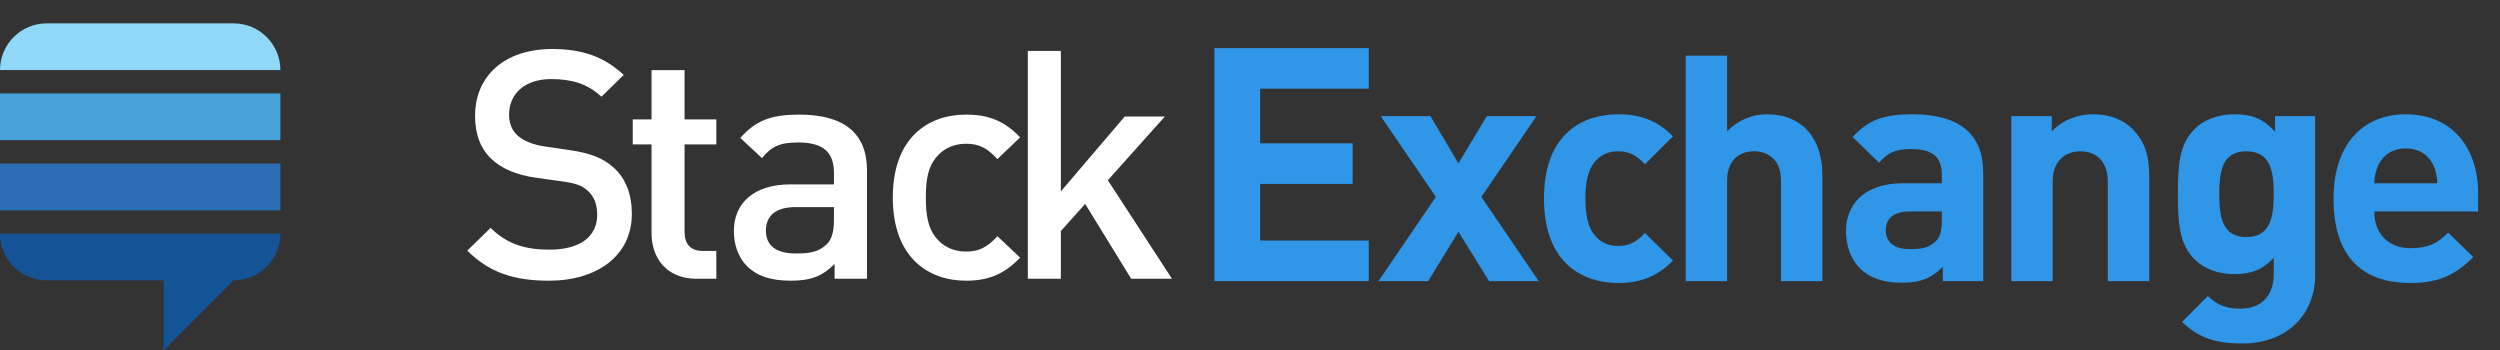 <svg width="107" height="15" viewBox="0 0 107 15" fill="none" xmlns="http://www.w3.org/2000/svg">
<rect x="0" y="0" width="107" height="15" fill="#333333" stroke="none"/>
<g id="Icon/LogoSEAlternativeSm">
<path id="Stack" fill-rule="evenodd" clip-rule="evenodd" d="M48.414 11.931L46.445 8.727L45.405 9.89V11.931H43.991V2.18H45.405V8.192L48.137 4.988H49.856L47.416 7.713L50.161 11.931H48.414ZM41.345 12.014C39.765 12.014 38.212 11.055 38.212 8.453C38.212 5.851 39.765 4.905 41.345 4.905C42.316 4.905 42.995 5.179 43.661 5.878L42.69 6.809C42.247 6.33 41.9 6.152 41.345 6.152C40.805 6.152 40.347 6.371 40.042 6.768C39.737 7.151 39.626 7.645 39.626 8.453C39.626 9.261 39.737 9.767 40.042 10.151C40.347 10.548 40.805 10.767 41.345 10.767C41.9 10.767 42.247 10.589 42.69 10.11L43.661 11.027C42.995 11.726 42.316 12.014 41.345 12.014ZM35.693 8.864H34.043C33.211 8.864 32.781 9.233 32.781 9.863C32.781 10.493 33.183 10.849 34.071 10.849C34.611 10.849 35.013 10.808 35.388 10.452C35.596 10.247 35.693 9.918 35.693 9.425V8.864ZM35.72 11.931V11.301C35.207 11.808 34.722 12.014 33.849 12.014C32.975 12.014 32.393 11.808 31.963 11.383C31.603 11.014 31.409 10.48 31.409 9.89C31.409 8.727 32.226 7.891 33.835 7.891H35.693V7.398C35.693 6.522 35.249 6.097 34.154 6.097C33.377 6.097 33.003 6.275 32.615 6.768L31.686 5.905C32.351 5.138 33.044 4.905 34.209 4.905C36.136 4.905 37.107 5.713 37.107 7.288V11.931H35.72ZM29.813 11.931C28.496 11.931 27.886 11 27.886 10V6.179H27.082V5.111H27.886V3.002H29.3V5.111H30.659V6.179H29.3V9.932C29.3 10.438 29.55 10.74 30.077 10.74H30.659V11.931H29.813ZM23.494 12.014C22.01 12.014 20.943 11.671 20 10.726L20.998 9.754C21.719 10.466 22.51 10.685 23.521 10.685C24.811 10.685 25.56 10.137 25.56 9.192C25.56 8.768 25.435 8.411 25.171 8.179C24.922 7.946 24.672 7.85 24.09 7.768L22.925 7.604C22.121 7.494 21.483 7.22 21.054 6.823C20.569 6.371 20.333 5.755 20.333 4.96C20.333 3.262 21.581 2.098 23.633 2.098C24.936 2.098 25.851 2.427 26.697 3.207L25.74 4.139C25.13 3.563 24.423 3.385 23.591 3.385C22.426 3.385 21.788 4.043 21.788 4.905C21.788 5.261 21.899 5.577 22.163 5.809C22.412 6.028 22.814 6.193 23.272 6.261L24.395 6.426C25.31 6.563 25.823 6.782 26.239 7.151C26.78 7.617 27.043 8.316 27.043 9.151C27.043 10.945 25.56 12.014 23.494 12.014Z" fill="white"/>
<path id="Exchange" fill-rule="evenodd" clip-rule="evenodd" d="M104.155 7.085C103.964 6.665 103.568 6.353 102.969 6.353C102.369 6.353 101.974 6.665 101.783 7.085C101.674 7.343 101.633 7.533 101.619 7.844H104.318C104.305 7.533 104.264 7.343 104.155 7.085ZM101.619 9.05C101.619 9.958 102.178 10.622 103.173 10.622C103.95 10.622 104.332 10.406 104.782 9.958L105.859 11.002C105.136 11.72 104.441 12.113 103.16 12.113C101.483 12.113 99.874 11.354 99.874 8.495C99.874 6.191 101.128 4.89 102.969 4.89C104.945 4.89 106.063 6.326 106.063 8.264V9.05H101.619ZM96.144 6.475C95.094 6.475 94.985 7.37 94.985 8.305C94.985 9.24 95.094 10.148 96.144 10.148C97.194 10.148 97.316 9.24 97.316 8.305C97.316 7.37 97.194 6.475 96.144 6.475ZM95.967 14.702C94.876 14.702 94.127 14.485 93.391 13.78L94.495 12.669C94.89 13.048 95.285 13.211 95.885 13.211C96.948 13.211 97.316 12.466 97.316 11.747V11.029C96.853 11.544 96.321 11.734 95.626 11.734C94.931 11.734 94.331 11.503 93.936 11.11C93.268 10.446 93.213 9.538 93.213 8.305C93.213 7.072 93.268 6.177 93.936 5.513C94.331 5.12 94.945 4.89 95.64 4.89C96.389 4.89 96.88 5.093 97.371 5.635V4.971H99.088V11.774C99.088 13.468 97.875 14.702 95.967 14.702ZM90.213 12.032V7.763C90.213 6.801 89.6 6.475 89.041 6.475C88.482 6.475 87.855 6.801 87.855 7.763V12.032H86.083V4.971H87.815V5.622C88.278 5.134 88.932 4.89 89.587 4.89C90.295 4.89 90.868 5.12 91.263 5.513C91.836 6.082 91.986 6.746 91.986 7.519V12.032H90.213ZM83.11 9.05H81.706C81.065 9.05 80.711 9.348 80.711 9.85C80.711 10.338 81.038 10.663 81.733 10.663C82.224 10.663 82.537 10.622 82.851 10.324C83.041 10.148 83.11 9.863 83.11 9.43V9.05ZM83.151 12.032V11.422C82.674 11.896 82.224 12.1 81.406 12.1C80.602 12.1 80.015 11.896 79.593 11.476C79.211 11.083 79.007 10.514 79.007 9.891C79.007 8.766 79.784 7.844 81.433 7.844H83.11V7.492C83.11 6.719 82.728 6.38 81.788 6.38C81.106 6.38 80.793 6.543 80.424 6.963L79.293 5.865C79.988 5.106 80.67 4.89 81.856 4.89C83.846 4.89 84.882 5.73 84.882 7.383V12.032H83.151ZM76.225 12.032V7.722C76.225 6.787 75.625 6.475 75.066 6.475C74.507 6.475 73.921 6.801 73.921 7.722V12.032H72.149V2.382H73.921V5.622C74.398 5.134 74.998 4.89 75.625 4.89C77.179 4.89 77.997 5.974 77.997 7.465V12.032H76.225ZM69.258 12.113C67.841 12.113 66.082 11.354 66.082 8.495C66.082 5.635 67.841 4.89 69.258 4.89C70.24 4.89 70.976 5.188 71.603 5.838L70.403 7.031C70.035 6.638 69.722 6.475 69.258 6.475C68.836 6.475 68.509 6.624 68.25 6.936C67.977 7.275 67.854 7.749 67.854 8.495C67.854 9.24 67.977 9.728 68.25 10.067C68.509 10.379 68.836 10.527 69.258 10.527C69.722 10.527 70.035 10.365 70.403 9.972L71.603 11.151C70.976 11.801 70.24 12.113 69.258 12.113ZM63.73 12.032L62.422 9.918L61.127 12.032H59L61.454 8.427L59.096 4.971H61.222L62.422 6.99L63.635 4.971H65.761L63.403 8.427L65.857 12.032H63.73ZM51.976 12.032V2.059H58.583V3.796H53.934V6.135H57.893V7.872H53.934V10.295H58.583V12.032H51.976Z" fill="#2F96E8"/>
<path id="Bar" d="M0 3C0 1.895 0.895 1 2 1H10C11.105 1 12 1.895 12 3V3H0V3Z" fill="#8FD8F7"/>
<path id="Bar_2" d="M12 10H0C0 11.105 0.895 12 2 12H7V15L10 12C11.105 12 12 11.105 12 10Z" fill="#155397"/>
<rect id="Bar_3" y="4" width="12" height="2" fill="#46A2D9"/>
<rect id="Bar_4" y="7" width="12" height="2" fill="#2D6DB5"/>
</g>
</svg>
